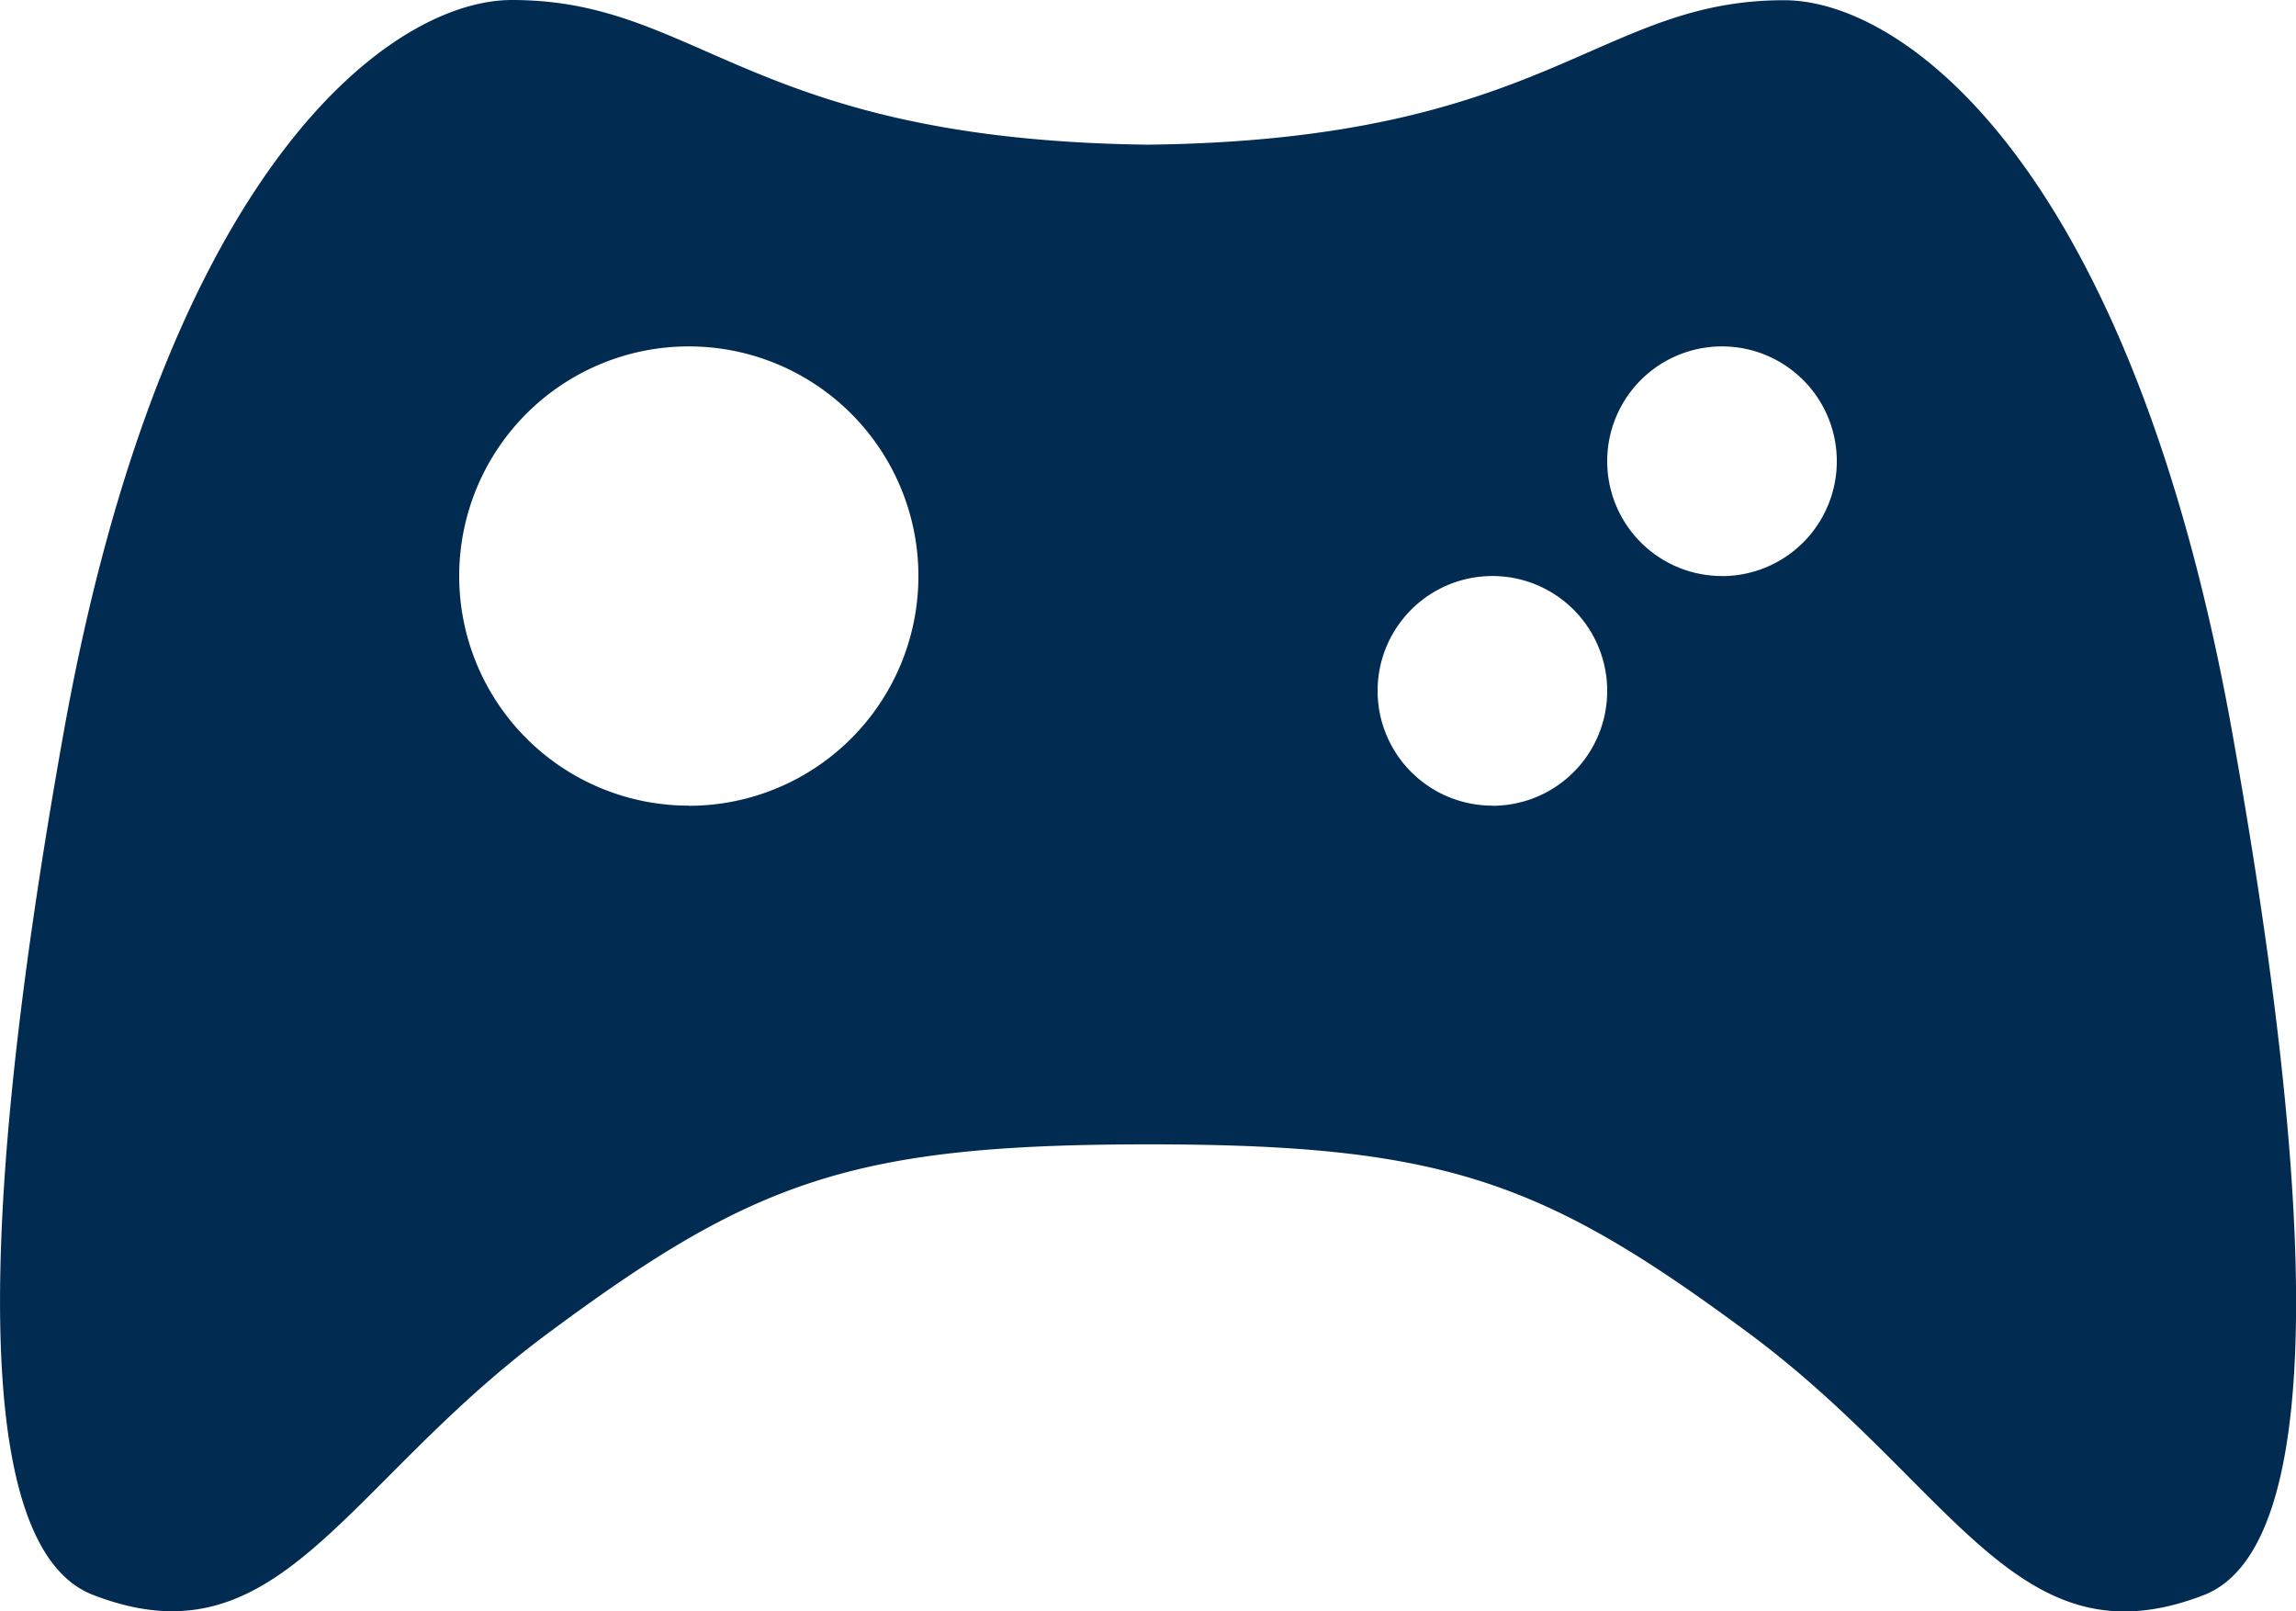 <svg xmlns="http://www.w3.org/2000/svg" width="31.36" height="22.008" viewBox="0 0 31.36 22.008">
  <path id="_04891ae07eaa2e1ec8755d2cf87e55f2" data-name="04891ae07eaa2e1ec8755d2cf87e55f2" d="M30.489,12.985c-1.383-7.724-4.475-10-6.12-10-2.567,0-3.225,1.908-8.689,1.973C10.217,4.89,9.559,2.982,6.992,2.982c-1.645,0-4.739,2.278-6.122,10-.789,4.409-1.645,10.992.4,11.782,2.539.983,3.4-1.476,6.188-3.553,2.83-2.106,4.188-2.6,8.228-2.6s5.4.5,8.228,2.6C26.7,23.29,27.557,25.75,30.1,24.767,32.136,23.977,31.279,17.4,30.489,12.985Zm-21.081,1a3.136,3.136,0,1,1,3.136-3.136A3.136,3.136,0,0,1,9.408,13.987Zm10.976,0a1.568,1.568,0,1,1,1.568-1.568A1.568,1.568,0,0,1,20.385,13.987Zm3.136-3.136a1.568,1.568,0,1,1,1.568-1.568A1.568,1.568,0,0,1,23.521,10.85Z" transform="translate(0 -2.982)" fill="#022b52" fill-rule="evenodd"/>
</svg>
